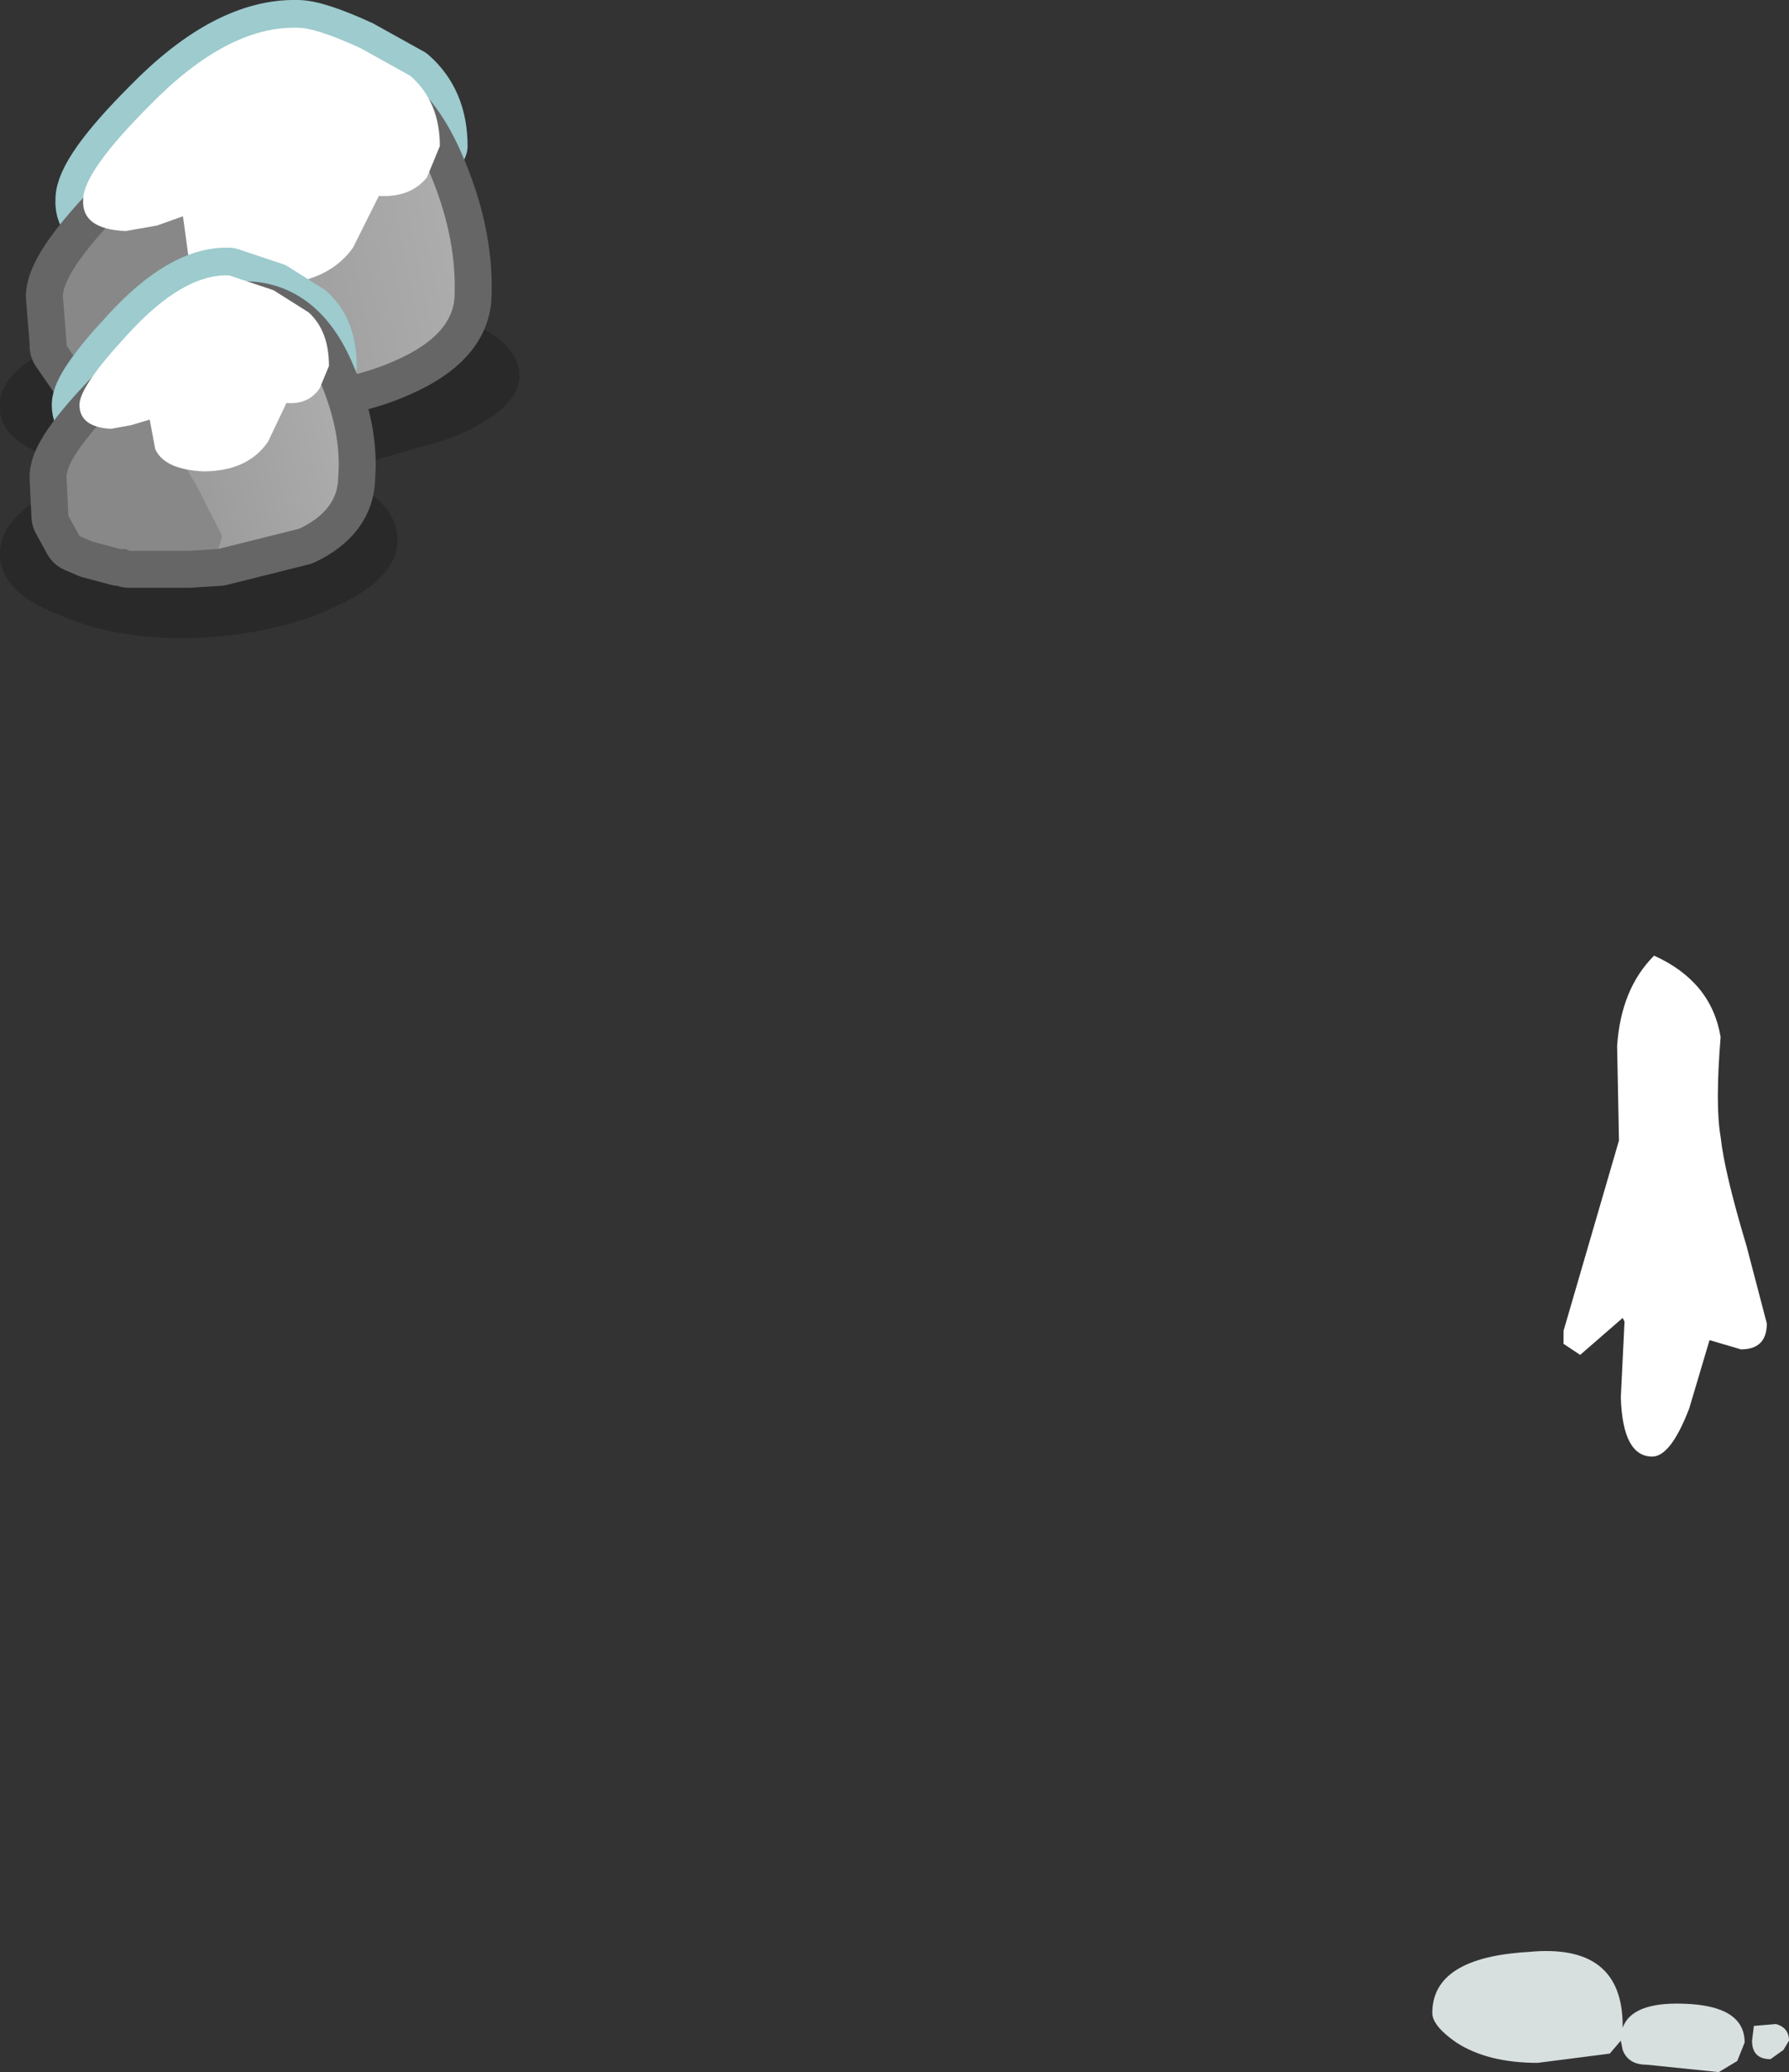 <?xml version="1.0" encoding="UTF-8" standalone="no"?>
<svg xmlns:xlink="http://www.w3.org/1999/xlink" height="56.05px" width="48.4px" xmlns="http://www.w3.org/2000/svg">
  <rect width="100%" height="100%" fill="#333333" stroke="none"/>
  <g transform="matrix(1.0, 0.0, 0.0, 1.0, -5.45, -2.65)">
    <path d="M53.85 57.85 L53.7 58.1 53.35 58.35 Q52.85 58.35 52.85 57.85 L52.9 57.45 53.5 57.4 Q53.85 57.5 53.85 57.85 M52.65 57.9 L52.45 58.4 51.95 58.7 50.0 58.5 Q49.5 58.5 49.35 58.1 L49.3 57.85 49.0 58.2 47.05 58.45 Q45.7 58.45 44.85 57.9 44.2 57.45 44.2 57.1 44.2 55.6 46.8 55.45 49.35 55.2 49.35 57.45 L49.35 57.5 Q49.6 56.8 51.0 56.85 52.65 56.9 52.65 57.9" fill="#d8dfdf" fill-rule="evenodd" stroke="none"/>
    <path d="M52.0 33.4 Q52.1 34.35 52.7 36.35 L53.25 38.45 Q53.25 39.15 52.55 39.15 L51.7 38.9 51.15 40.75 Q50.65 42.05 50.15 42.05 49.35 42.05 49.3 40.45 L49.4 38.4 49.35 38.3 48.2 39.3 47.75 39.0 47.75 38.65 49.25 33.5 49.2 30.95 Q49.3 29.4 50.2 28.5 51.75 29.2 52.0 30.7 51.85 32.55 52.0 33.4" fill="#ffffff" fill-rule="evenodd" stroke="none"/>
    <path d="M17.35 11.1 Q19.35 11.65 19.5 12.7 19.6 13.7 17.65 14.5 L14.4 15.45 14.6 15.55 Q16.15 16.15 16.2 17.2 16.25 18.2 14.75 18.95 13.2 19.75 10.95 19.9 8.7 20.0 7.1 19.3 5.5 18.7 5.45 17.7 5.4 16.65 6.95 15.9 L8.2 15.4 7.6 15.25 Q5.5 14.75 5.45 13.75 5.3 12.7 7.3 11.85 9.25 11.0 12.25 10.8 L17.35 11.1" fill="#000000" fill-opacity="0.2" fill-rule="evenodd" stroke="none"/>
    <path d="M10.4 8.5 L9.7 8.75 8.85 8.9 Q7.65 8.85 7.7 8.05 7.7 7.3 9.5 5.5 11.6 3.35 13.5 3.4 14.0 3.4 15.2 3.95 L16.55 4.7 Q17.35 5.4 17.35 6.6 L17.0 7.45 Q16.55 8.0 15.7 7.95 L15.0 9.35 Q14.25 10.4 12.5 10.35 10.95 10.3 10.55 9.6 L10.4 8.5" fill="#ffffff" fill-rule="evenodd" stroke="none"/>
    <path d="M15.7 7.95 L15.0 9.35 Q14.25 10.4 12.5 10.35 10.95 10.3 10.55 9.6 L10.4 8.5" fill="none" stroke="#9dcbce" stroke-linecap="round" stroke-linejoin="round" stroke-width="1.5"/>
    <path d="M10.4 8.5 L9.7 8.75 8.85 8.9 Q7.65 8.85 7.7 8.05 7.7 7.3 9.5 5.5 11.6 3.35 13.5 3.4 14.0 3.4 15.2 3.95 L16.55 4.7 Q17.35 5.4 17.35 6.6 L17.0 7.45 Q16.55 8.0 15.7 7.95" fill="none" stroke="#9dcbce" stroke-linecap="round" stroke-linejoin="round" stroke-width="1.5"/>
    <path d="M13.5 5.0 Q15.85 4.55 17.0 7.15 17.8 8.95 17.75 10.6 17.75 11.7 16.15 12.4 14.95 12.95 13.0 13.1 L11.85 13.25 9.7 13.25 9.6 13.25 9.45 13.15 9.25 13.15 8.1 12.9 7.7 12.65 7.25 12.0 7.25 11.9 7.15 10.65 Q7.2 9.8 9.55 7.55 11.95 5.35 13.35 5.0 L13.5 5.0" fill="#999999" fill-rule="evenodd" stroke="none"/>
    <path d="M13.5 5.0 L13.35 5.0 Q11.95 5.35 9.55 7.55 7.2 9.8 7.15 10.65 L7.25 11.9 7.25 12.0 7.7 12.65 8.1 12.9 9.25 13.15 9.45 13.15 9.6 13.25 9.7 13.25 11.85 13.25 13.0 13.1 Q14.95 12.95 16.15 12.4 17.75 11.7 17.75 10.6 17.8 8.95 17.0 7.15 15.85 4.55 13.5 5.0 Z" fill="none" stroke="#666666" stroke-linecap="round" stroke-linejoin="round" stroke-width="2.0"/>
    <path d="M13.0 13.1 L13.2 12.65 Q13.2 12.25 12.15 10.8 11.1 9.35 11.1 8.4 11.1 7.75 12.3 6.4 L13.35 5.1 13.35 5.0 13.5 5.0 Q15.85 4.55 17.0 7.15 17.8 8.95 17.75 10.6 17.75 11.7 16.15 12.4 14.95 12.95 13.0 13.1" fill="url(#gradient0)" fill-rule="evenodd" stroke="none"/>
    <path d="M13.35 5.0 L13.35 5.1 12.3 6.4 Q11.1 7.75 11.1 8.4 11.1 9.35 12.15 10.8 13.2 12.25 13.2 12.65 L13.0 13.1 11.85 13.25 9.7 13.25 9.6 13.25 9.45 13.15 9.25 13.15 8.1 12.9 7.7 12.65 7.25 12.0 7.25 11.9 7.15 10.65 Q7.2 9.8 9.55 7.55 11.95 5.35 13.35 5.0" fill="#888888" fill-rule="evenodd" stroke="none"/>
    <path d="M16.55 4.7 Q17.35 5.4 17.35 6.6 L17.0 7.45 Q16.55 8.0 15.7 7.95 L15.0 9.35 Q14.25 10.4 12.5 10.35 10.95 10.3 10.55 9.6 L10.4 8.5 9.7 8.75 8.85 8.9 Q7.65 8.85 7.7 8.05 7.7 7.3 9.5 5.5 11.6 3.35 13.5 3.4 14.0 3.4 15.2 3.95 L16.55 4.7" fill="#ffffff" fill-rule="evenodd" stroke="none"/>
    <path d="M9.45 14.0 Q9.3 14.0 8.95 14.15 L8.35 14.25 Q7.5 14.2 7.55 13.6 7.55 13.1 8.8 11.7 10.3 10.05 11.6 10.1 L12.8 10.5 13.7 11.1 Q14.25 11.6 14.25 12.55 L14.05 13.15 Q13.7 13.6 13.15 13.55 L12.65 14.6 Q12.1 15.4 10.9 15.4 9.85 15.35 9.55 14.8 L9.45 14.0" fill="#ffffff" fill-rule="evenodd" stroke="none"/>
    <path d="M13.15 13.55 L12.65 14.6 Q12.1 15.4 10.9 15.4 9.85 15.35 9.55 14.8 L9.45 14.0" fill="none" stroke="#9dcbce" stroke-linecap="round" stroke-linejoin="round" stroke-width="1.5"/>
    <path d="M9.5 14.0 L9.0 14.15 8.45 14.25 Q7.6 14.2 7.6 13.6 7.6 13.1 8.9 11.7 10.4 10.05 11.65 10.1 L12.85 10.5 13.8 11.1 Q14.35 11.6 14.35 12.55 L14.1 13.15 Q13.8 13.6 13.2 13.55" fill="none" stroke="#9dcbce" stroke-linecap="round" stroke-linejoin="round" stroke-width="1.5"/>
    <path d="M11.6 11.35 L11.65 11.3 Q13.3 11.0 14.1 12.95 14.7 14.35 14.6 15.55 14.6 16.45 13.55 16.95 L11.35 17.5 10.55 17.55 8.95 17.55 8.85 17.5 8.7 17.5 7.95 17.3 7.6 17.15 7.3 16.6 7.25 15.55 Q7.25 14.95 8.95 13.25 10.55 11.55 11.6 11.35" fill="#999999" fill-rule="evenodd" stroke="none"/>
    <path d="M11.6 11.35 Q10.55 11.55 8.95 13.25 7.25 14.95 7.25 15.55 L7.3 16.6 7.6 17.15 7.95 17.3 8.7 17.5 8.85 17.5 8.95 17.55 10.55 17.55 11.35 17.5 13.55 16.95 Q14.6 16.45 14.6 15.55 14.7 14.35 14.1 12.95 13.3 11.0 11.65 11.3 L11.6 11.35 Z" fill="none" stroke="#666666" stroke-linecap="round" stroke-linejoin="round" stroke-width="2.0"/>
    <path d="M11.35 17.5 L11.45 17.15 10.75 15.75 Q10.0 14.6 10.05 13.9 10.05 13.4 10.85 12.35 L11.6 11.35 11.65 11.3 Q13.3 11.0 14.1 12.95 14.7 14.35 14.6 15.55 14.6 16.45 13.55 16.95 L11.35 17.5" fill="url(#gradient1)" fill-rule="evenodd" stroke="none"/>
    <path d="M11.6 11.35 L10.85 12.35 Q10.05 13.4 10.05 13.9 10.0 14.6 10.75 15.75 L11.45 17.15 11.35 17.5 10.55 17.55 8.95 17.55 8.85 17.5 8.7 17.5 7.95 17.3 7.6 17.15 7.3 16.6 7.25 15.55 Q7.25 14.95 8.95 13.25 10.55 11.55 11.6 11.35" fill="#888888" fill-rule="evenodd" stroke="none"/>
    <path d="M13.8 11.1 Q14.35 11.6 14.35 12.55 L14.1 13.15 Q13.8 13.6 13.2 13.55 L12.7 14.6 Q12.15 15.4 10.95 15.4 9.9 15.35 9.65 14.8 L9.5 14.0 9.0 14.15 8.45 14.25 Q7.6 14.2 7.6 13.6 7.6 13.1 8.9 11.7 10.4 10.05 11.65 10.1 L12.85 10.5 13.8 11.1" fill="#ffffff" fill-rule="evenodd" stroke="none"/>
  </g>
  <defs>
    <linearGradient gradientTransform="matrix(0.004, -0.001, 0.001, 0.005, 14.4, 9.05)" gradientUnits="userSpaceOnUse" id="gradient0" spreadMethod="pad" x1="-819.2" x2="819.2">
      <stop offset="0.0" stop-color="#999999"/>
      <stop offset="1.0" stop-color="#adadad"/>
    </linearGradient>
    <linearGradient gradientTransform="matrix(0.003, -9.0E-4, 0.001, 0.004, 12.3, 14.4)" gradientUnits="userSpaceOnUse" id="gradient1" spreadMethod="pad" x1="-819.2" x2="819.2">
      <stop offset="0.0" stop-color="#999999"/>
      <stop offset="1.0" stop-color="#adadad"/>
    </linearGradient>
  </defs>
</svg>
